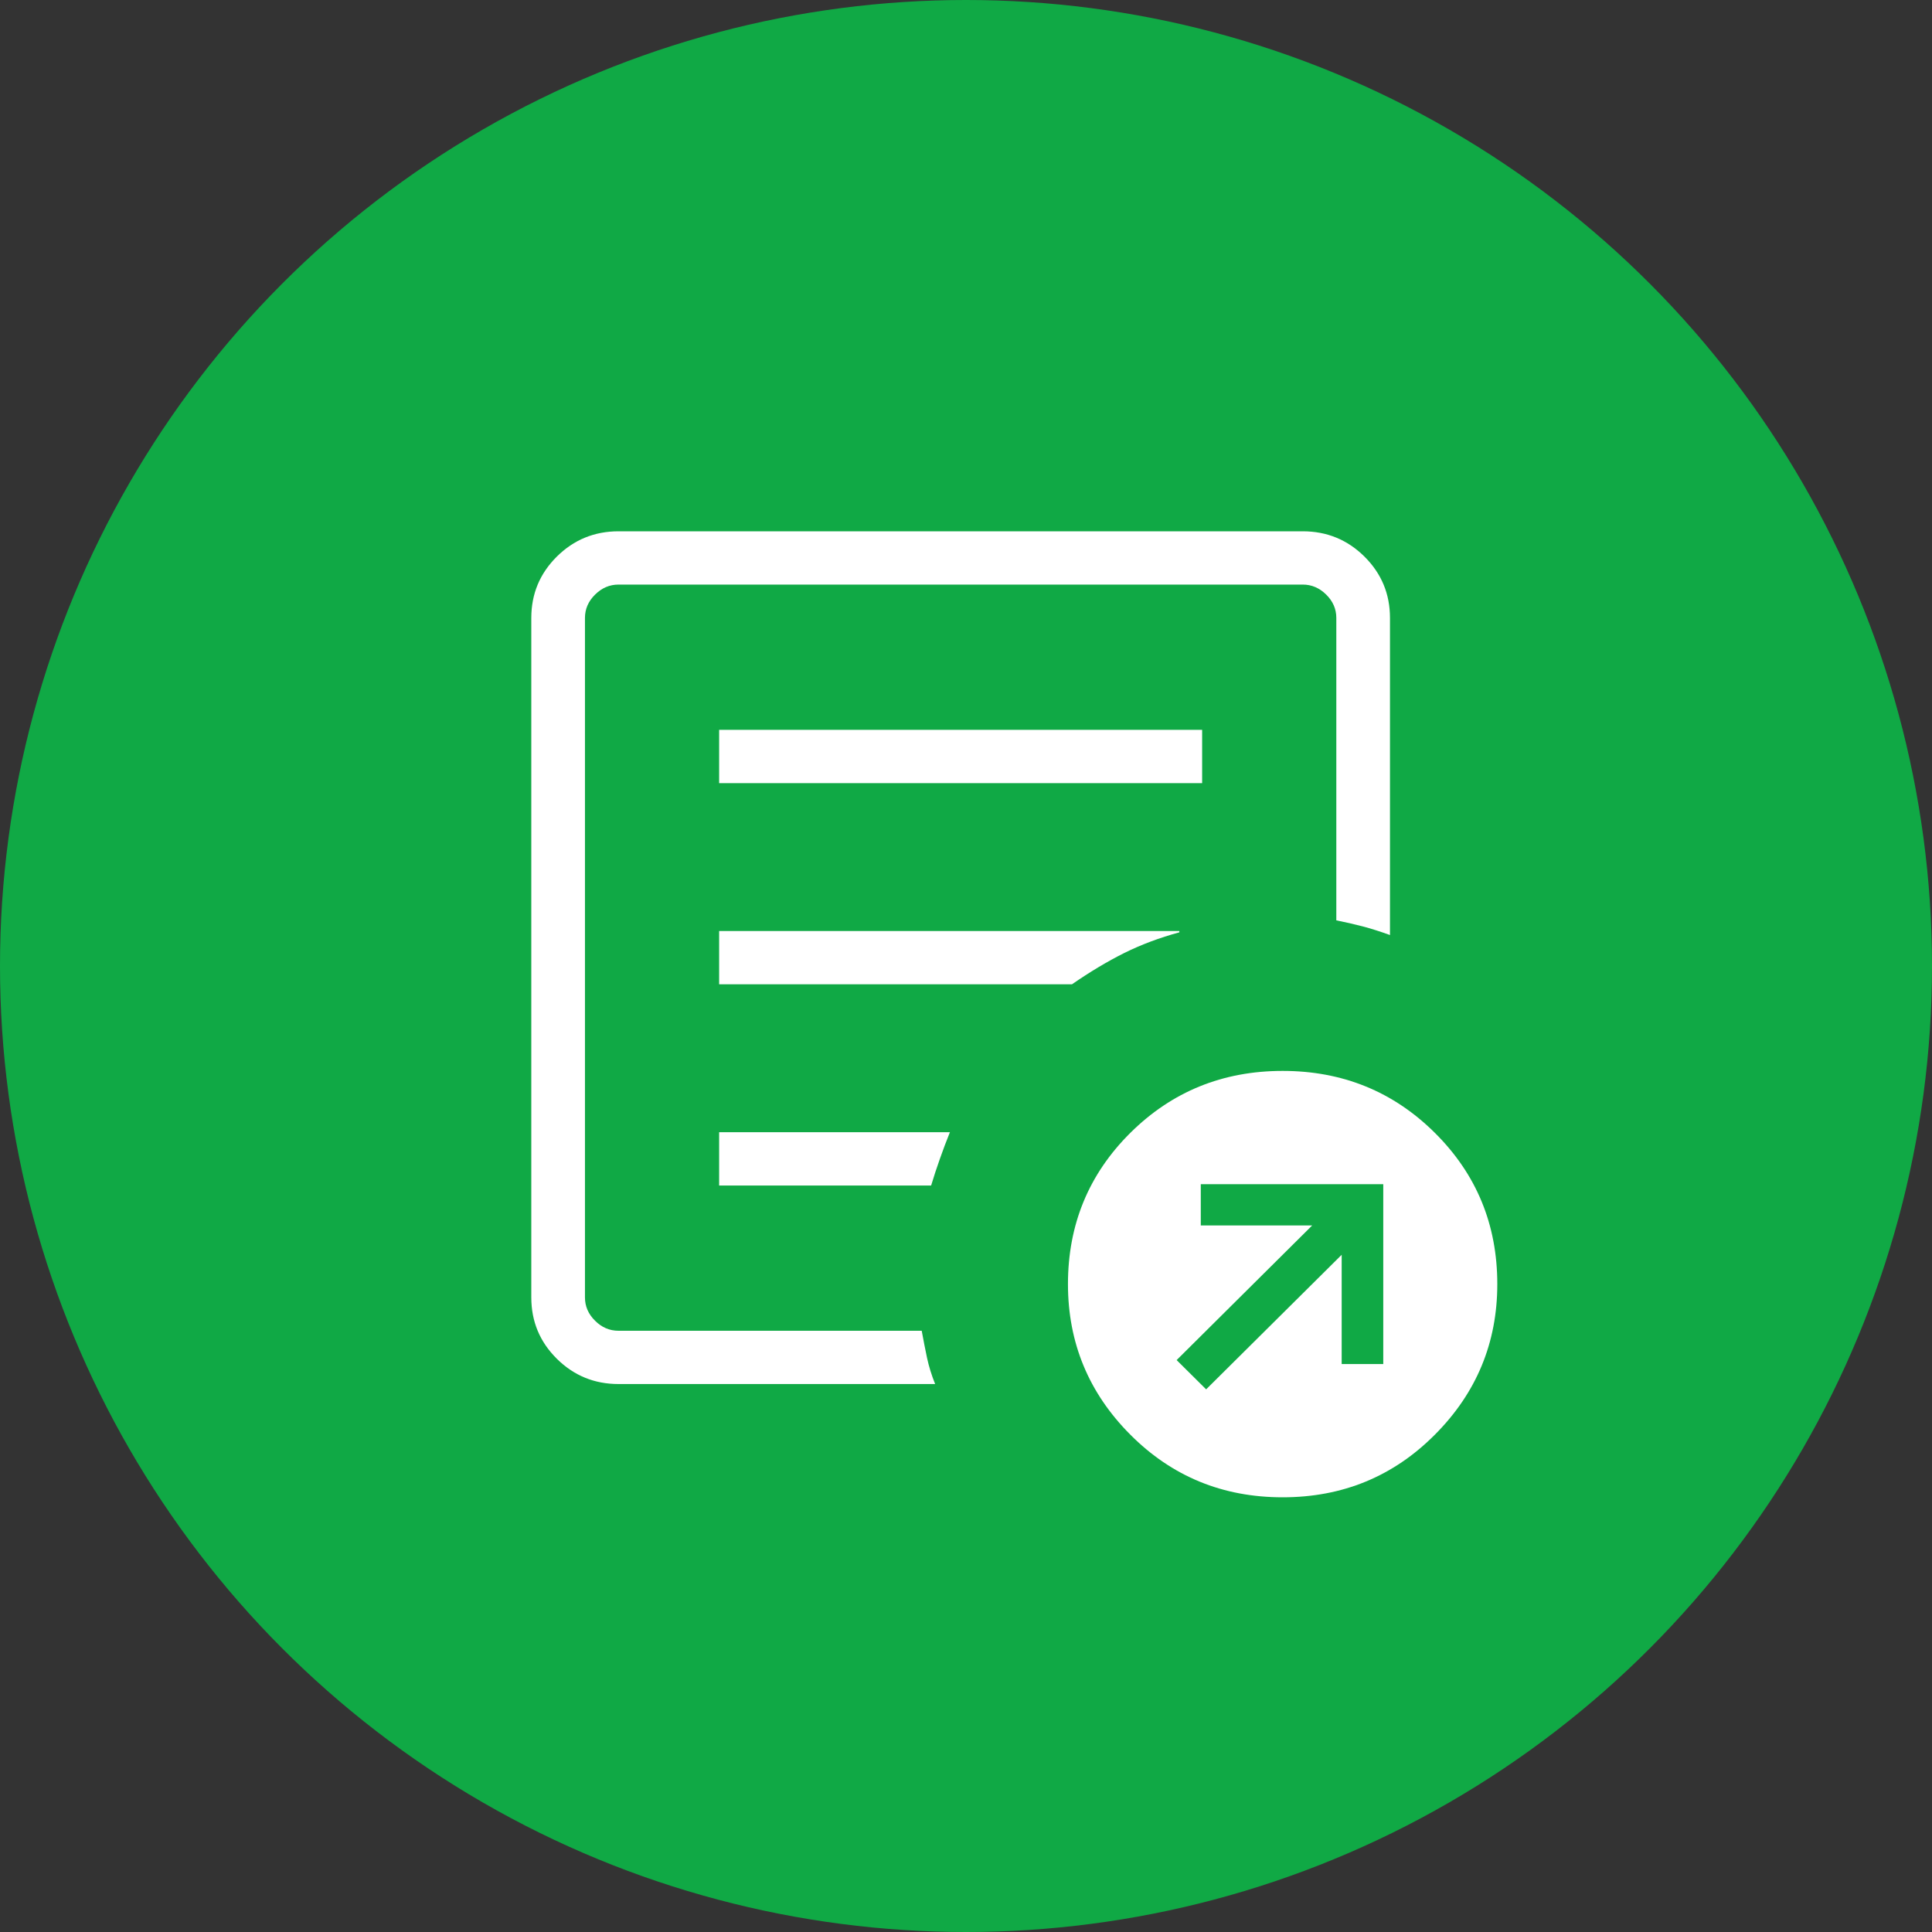 <svg width="40" height="40" viewBox="0 0 40 40" fill="none" xmlns="http://www.w3.org/2000/svg">
<rect x="0" y="0" width="40" height="40" fill="#333333" stroke="none"/>
<circle cx="20" cy="20" r="20" fill="#10A945"/>
<path d="M24.972 28.765L27.778 25.979V28.241H28.639V24.517H24.861V25.372H27.167L24.361 28.159L24.972 28.765ZM12.806 28.655C12.306 28.655 11.88 28.48 11.528 28.131C11.176 27.782 11 27.359 11 26.862V12.793C11 12.297 11.176 11.874 11.528 11.524C11.88 11.175 12.306 11 12.806 11H26.972C27.472 11 27.898 11.175 28.25 11.524C28.602 11.874 28.778 12.297 28.778 12.793V19.359C28.574 19.285 28.384 19.225 28.209 19.179C28.033 19.133 27.852 19.092 27.667 19.055V12.793C27.667 12.609 27.597 12.448 27.458 12.311C27.319 12.173 27.157 12.103 26.972 12.103H12.806C12.62 12.103 12.459 12.173 12.32 12.311C12.181 12.448 12.111 12.609 12.111 12.793V26.862C12.111 27.046 12.181 27.207 12.32 27.344C12.459 27.483 12.62 27.552 12.806 27.552H19.083C19.12 27.754 19.157 27.942 19.194 28.117C19.232 28.292 19.287 28.471 19.361 28.655H12.806ZM12.111 27.552V12.103V19.055V18.972V27.552ZM14.889 24.545H19.278C19.333 24.361 19.394 24.177 19.459 23.993C19.523 23.809 19.593 23.625 19.667 23.441H14.889V24.545ZM14.889 20.379H22.194C22.565 20.122 22.926 19.906 23.278 19.73C23.63 19.556 24.009 19.414 24.417 19.303V19.276H14.889V20.379ZM14.889 16.214H24.889V15.11H14.889V16.214ZM26.556 31C25.315 31 24.264 30.568 23.402 29.703C22.541 28.839 22.111 27.8 22.111 26.586C22.111 25.354 22.541 24.31 23.402 23.455C24.264 22.6 25.315 22.172 26.556 22.172C27.796 22.172 28.847 22.6 29.708 23.455C30.569 24.31 31 25.354 31 26.586C31 27.8 30.569 28.839 29.708 29.703C28.847 30.568 27.796 31 26.556 31Z" fill="white"/>
</svg>
